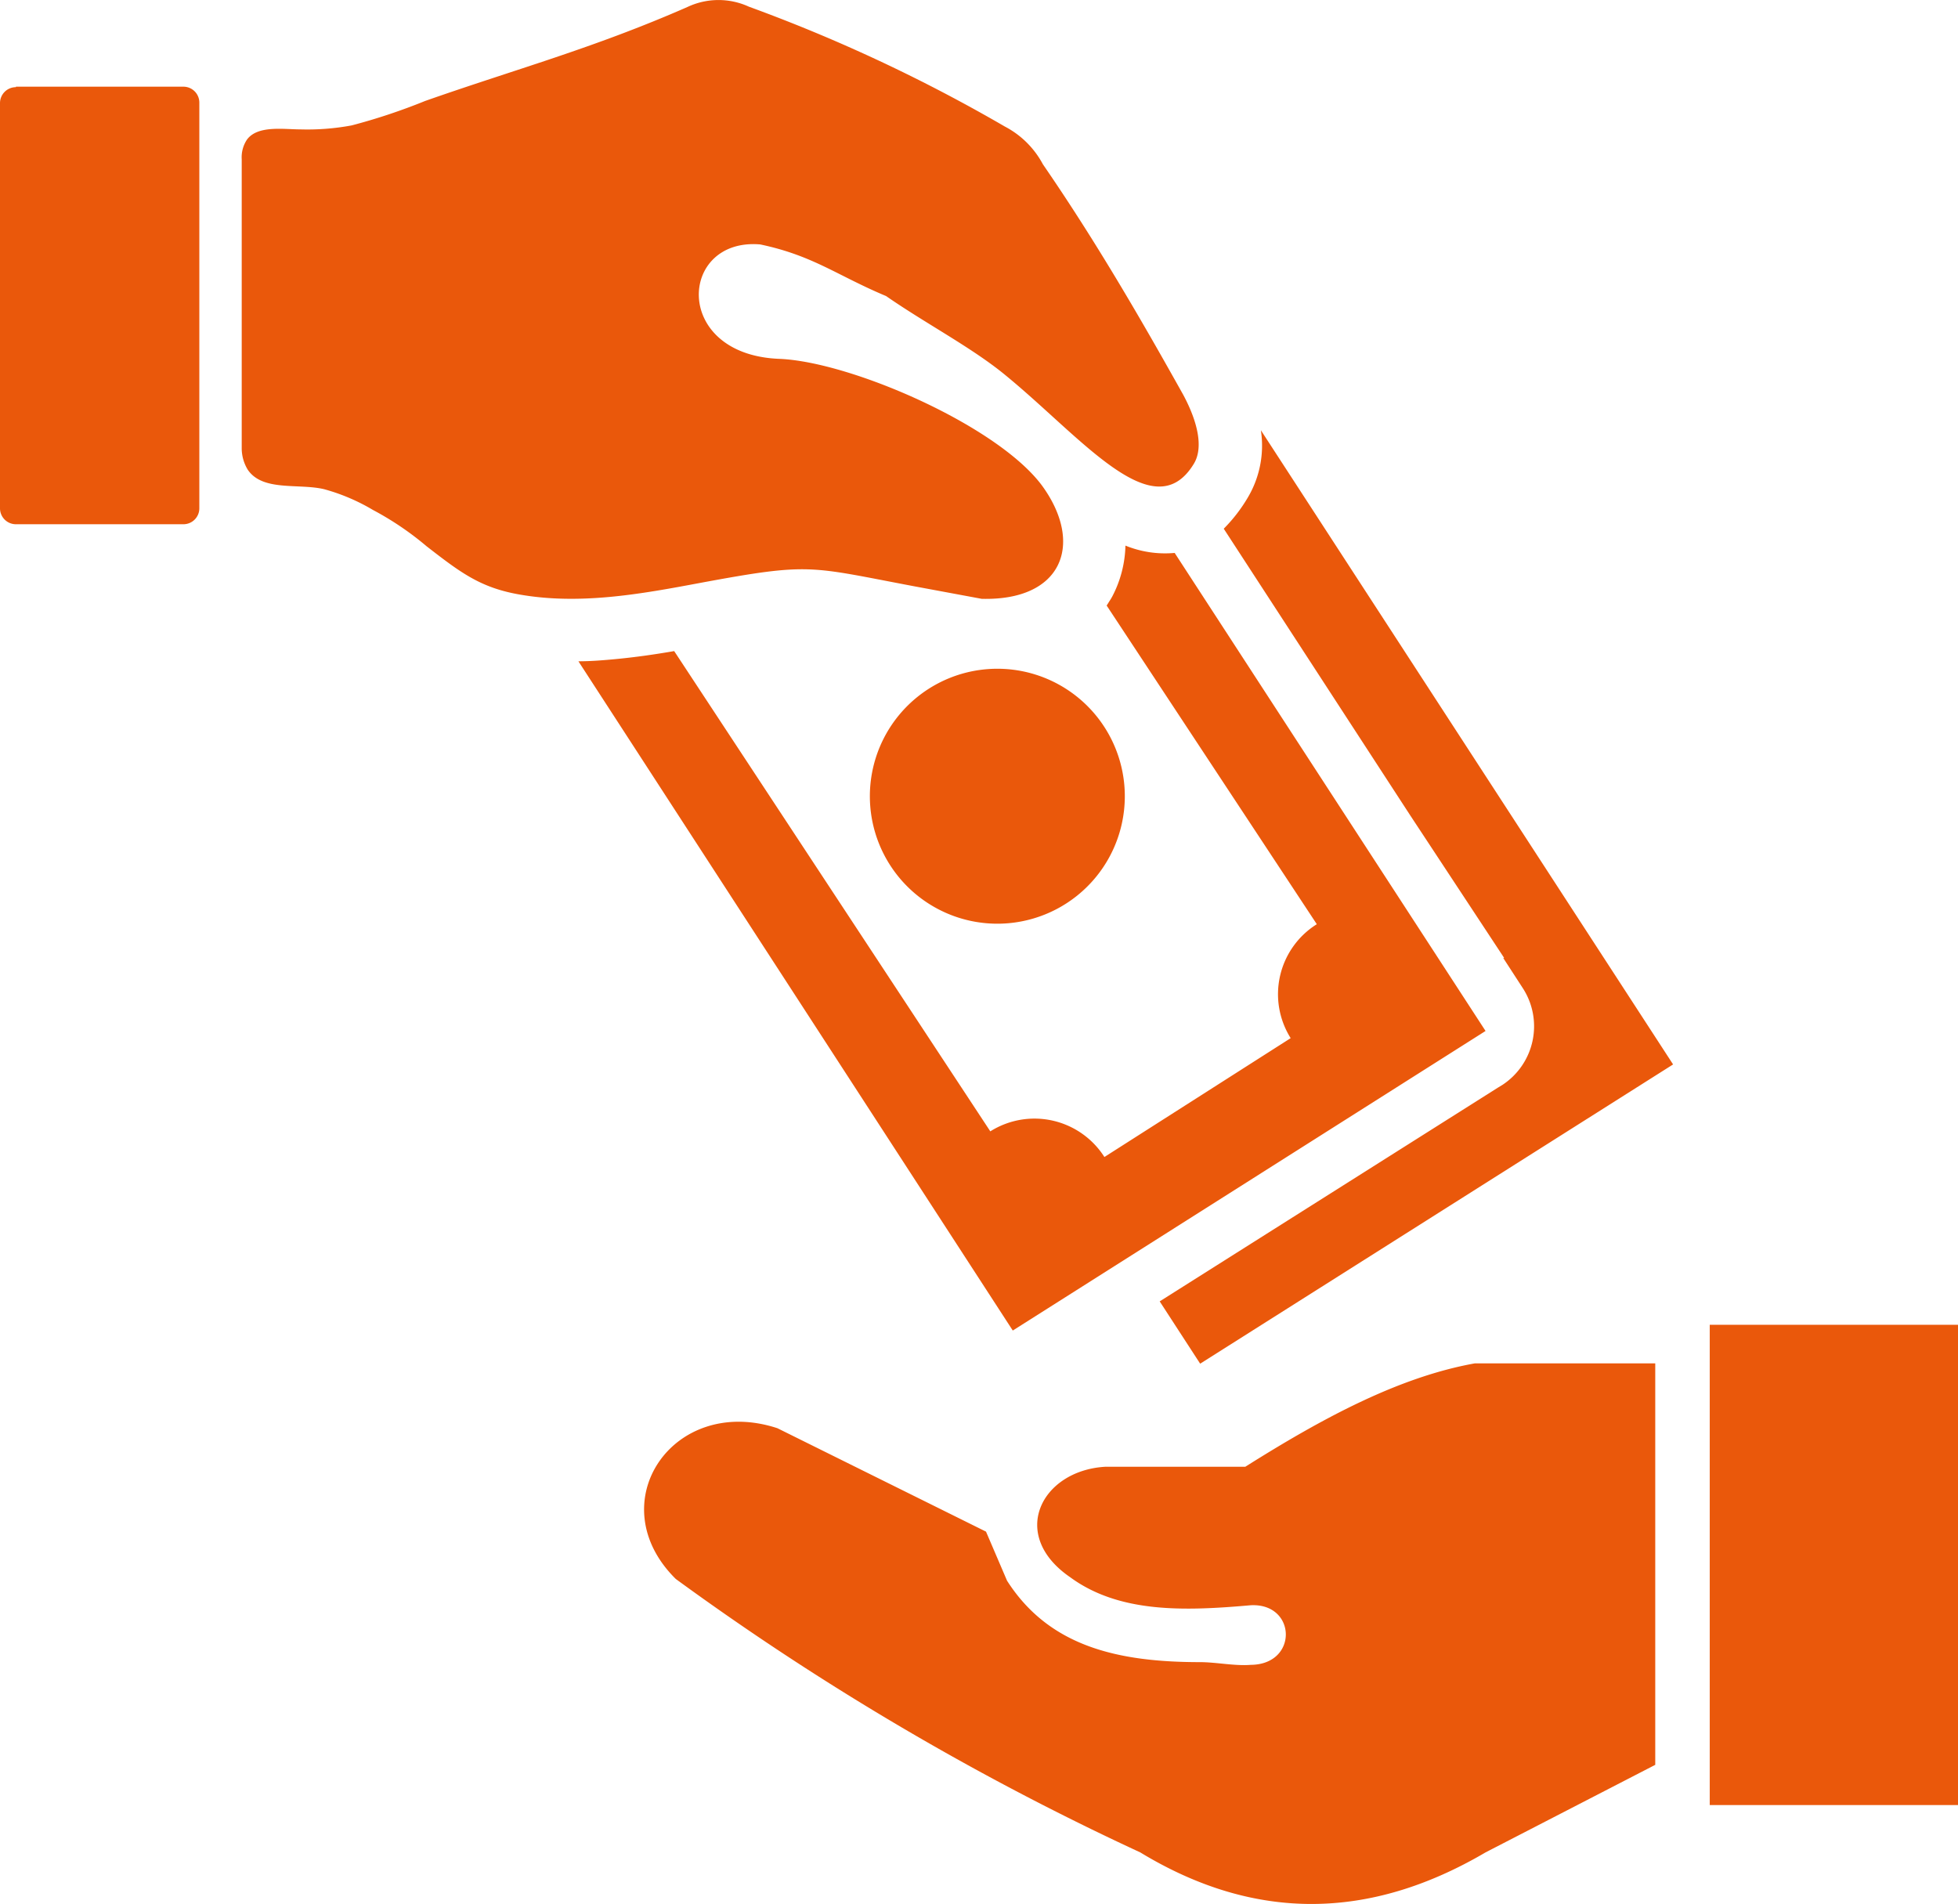 <svg id="Layer_1" data-name="Layer 1" xmlns="http://www.w3.org/2000/svg" viewBox="0 0 122.88 119.49"><defs><style>.cls-1{fill-rule:evenodd; fill:#EA580B;}</style></defs><title>pay-money</title><path class="cls-1" d="M61.88,42a8,8,0,1,1-7.26,8.65A8,8,0,0,1,61.88,42ZM1,5.44H11.51a1,1,0,0,1,1,1V31.9a1,1,0,0,1-1,1H1a1,1,0,0,1-1-1V6.47a1,1,0,0,1,1-1ZM15.17,10a2,2,0,0,1,.33-1.24c.67-.91,2.31-.64,3.35-.64a15.15,15.15,0,0,0,3.22-.25,37.57,37.57,0,0,0,4.6-1.53c5.69-2,10.54-3.3,16.47-5.9A4.57,4.57,0,0,1,47,.42,100.69,100.69,0,0,1,63.06,7.94a5.69,5.69,0,0,1,2.39,2.37c3.29,4.78,6.1,9.62,8.81,14.47.91,1.7,1.28,3.32.66,4.33-2.54,4.17-7.11-1.76-12-5.71-2.07-1.66-4.89-3.14-7.31-4.82-3.1-1.3-4.57-2.54-7.9-3.24-5.12-.44-5.54,6.91,1.19,7.18,4.57.18,14,4.32,16.62,8.13,2.47,3.56,1.11,7.06-3.91,6.93l-4.2-.78c-6.68-1.26-6.5-1.51-13.46-.22-3.73.7-7.65,1.42-11.51.7-2.34-.44-3.57-1.37-5.67-3A19,19,0,0,0,23.4,32a12.35,12.35,0,0,0-3.06-1.3c-1.6-.38-3.85.16-4.79-1.22a2.59,2.59,0,0,1-.38-1.37V10ZM122.88,83.14H107.3v30.14h15.58V83.14Zm-19,27.61V85.56H92.56c-4.8.86-9.6,3.46-14.41,6.49h-8.8c-4,.24-6.07,4.27-2.19,6.93,3.08,2.26,7.15,2.13,11.33,1.76,2.88-.15,3,3.72,0,3.74-1,.08-2.18-.17-3.17-.17-5.21,0-9.49-1-12.12-5.11l-1.32-3.08L48.79,89.63c-6.55-2.15-11.2,4.7-6.38,9.46a171.58,171.58,0,0,0,29.15,17.16c7.23,4.39,14.45,4.24,21.67,0l10.66-5.5ZM79.13,27,105,66.8,75.32,85.58l-2.54-3.91L94,68.26l.28-.17A4.4,4.4,0,0,0,95.56,62l-1.22-1.88.06,0-5.89-8.94-11.71-18a9.88,9.88,0,0,0,1.5-1.94h0A6.38,6.38,0,0,0,79.13,27Zm-5.41,7.7,19.51,30L63.56,83.5l-27.26-42c.76,0,1.51-.06,2.26-.13,1.29-.12,2.54-.3,3.75-.51L62.15,71a5.2,5.2,0,0,1,7.16,1.61L81,65.15A5.18,5.18,0,0,1,82.64,58L69.45,38c.06-.08.11-.17.16-.25a3.62,3.62,0,0,0,.2-.33,7.21,7.21,0,0,0,.82-3.18,6.59,6.59,0,0,0,3.09.46Z"/></svg>